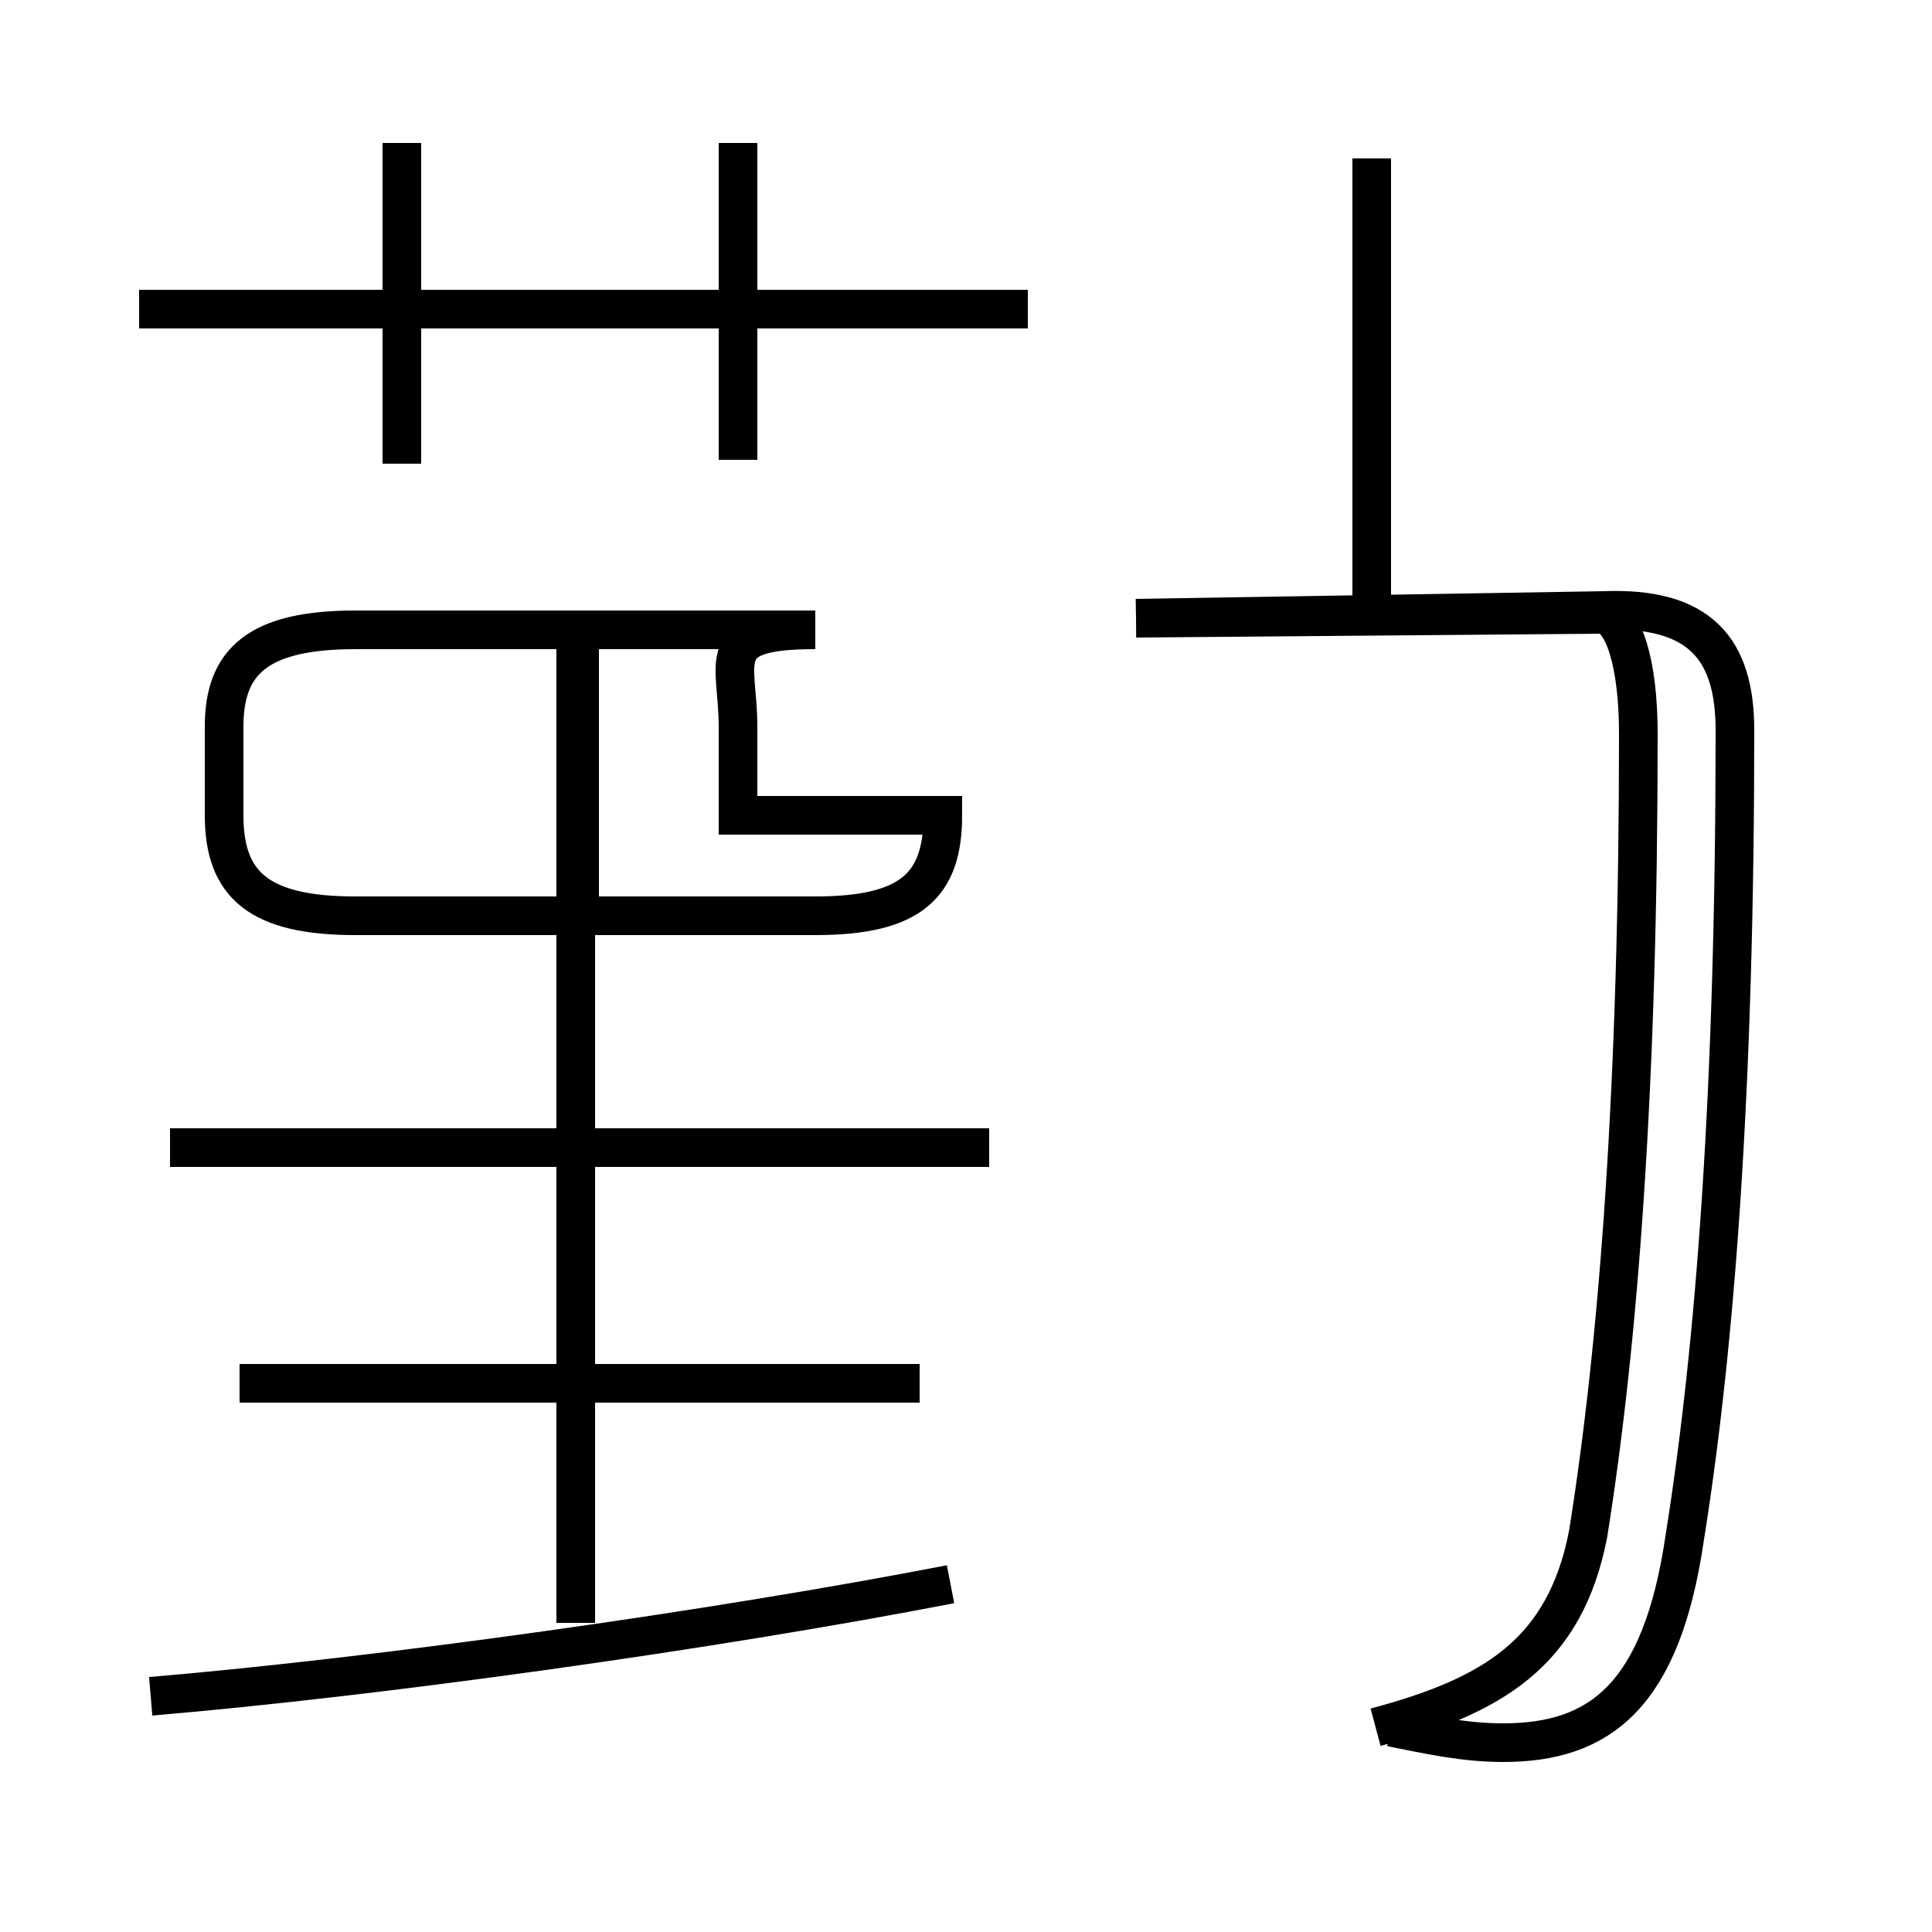 <?xml version='1.0' encoding='utf8'?>
<svg viewBox="0.0 -6.0 50.0 50.0" version="1.1" xmlns="http://www.w3.org/2000/svg">
<rect x="0.0" y="-6.0" width="50.0" height="50.0" fill="#808080" stroke="none"/>
<rect x="-1000" y="-1000" width="2000" height="2000" stroke="white" fill="white"/>
<g style="fill:white;stroke:#000000;  stroke-width:1">
<path d="M 36.0 0.7 C 37.0 0.9 37.9 1.1 38.9 1.1 C 41.4 1.1 43.0 -0.1 43.6 -4.2 C 44.4 -9.2 44.9 -15.9 44.9 -25.1 C 44.9 -27.2 44.0 -28.3 41.5 -28.2 L 29.4 -28.0 M 3.9 -0.1 C 9.8 -0.6 18.4 -1.8 24.6 -3.0 M 23.8 -8.2 L 6.2 -8.2 M 14.9 -2.0 L 14.9 -28.1 M 25.6 -14.3 L 4.4 -14.3 M 15.0 -20.3 L 15.0 -28.1 M 10.4 -32.0 L 10.4 -40.3 M 19.1 -22.9 L 19.1 -25.2 C 19.1 -26.9 18.4 -27.7 21.1 -27.7 L 9.2 -27.7 C 6.7 -27.7 5.8 -26.9 5.8 -25.2 L 5.8 -22.9 C 5.8 -21.1 6.7 -20.3 9.2 -20.3 L 21.1 -20.3 C 23.6 -20.3 24.4 -21.1 24.4 -22.9 Z M 26.6 -36.0 L 3.6 -36.0 M 19.1 -32.1 L 19.1 -40.3 M 10.4 -40.3 L 10.4 -32.0 M 35.6 0.7 C 38.6 -0.1 40.5 -1.2 41.1 -4.3 C 41.9 -9.3 42.4 -16.0 42.4 -25.0 C 42.4 -26.9 42.0 -28.0 41.5 -28.1 L 29.4 -28.0 M 35.5 -28.1 L 35.5 -39.9" transform="translate(0.0, 38.0)" />
</g>
</svg>